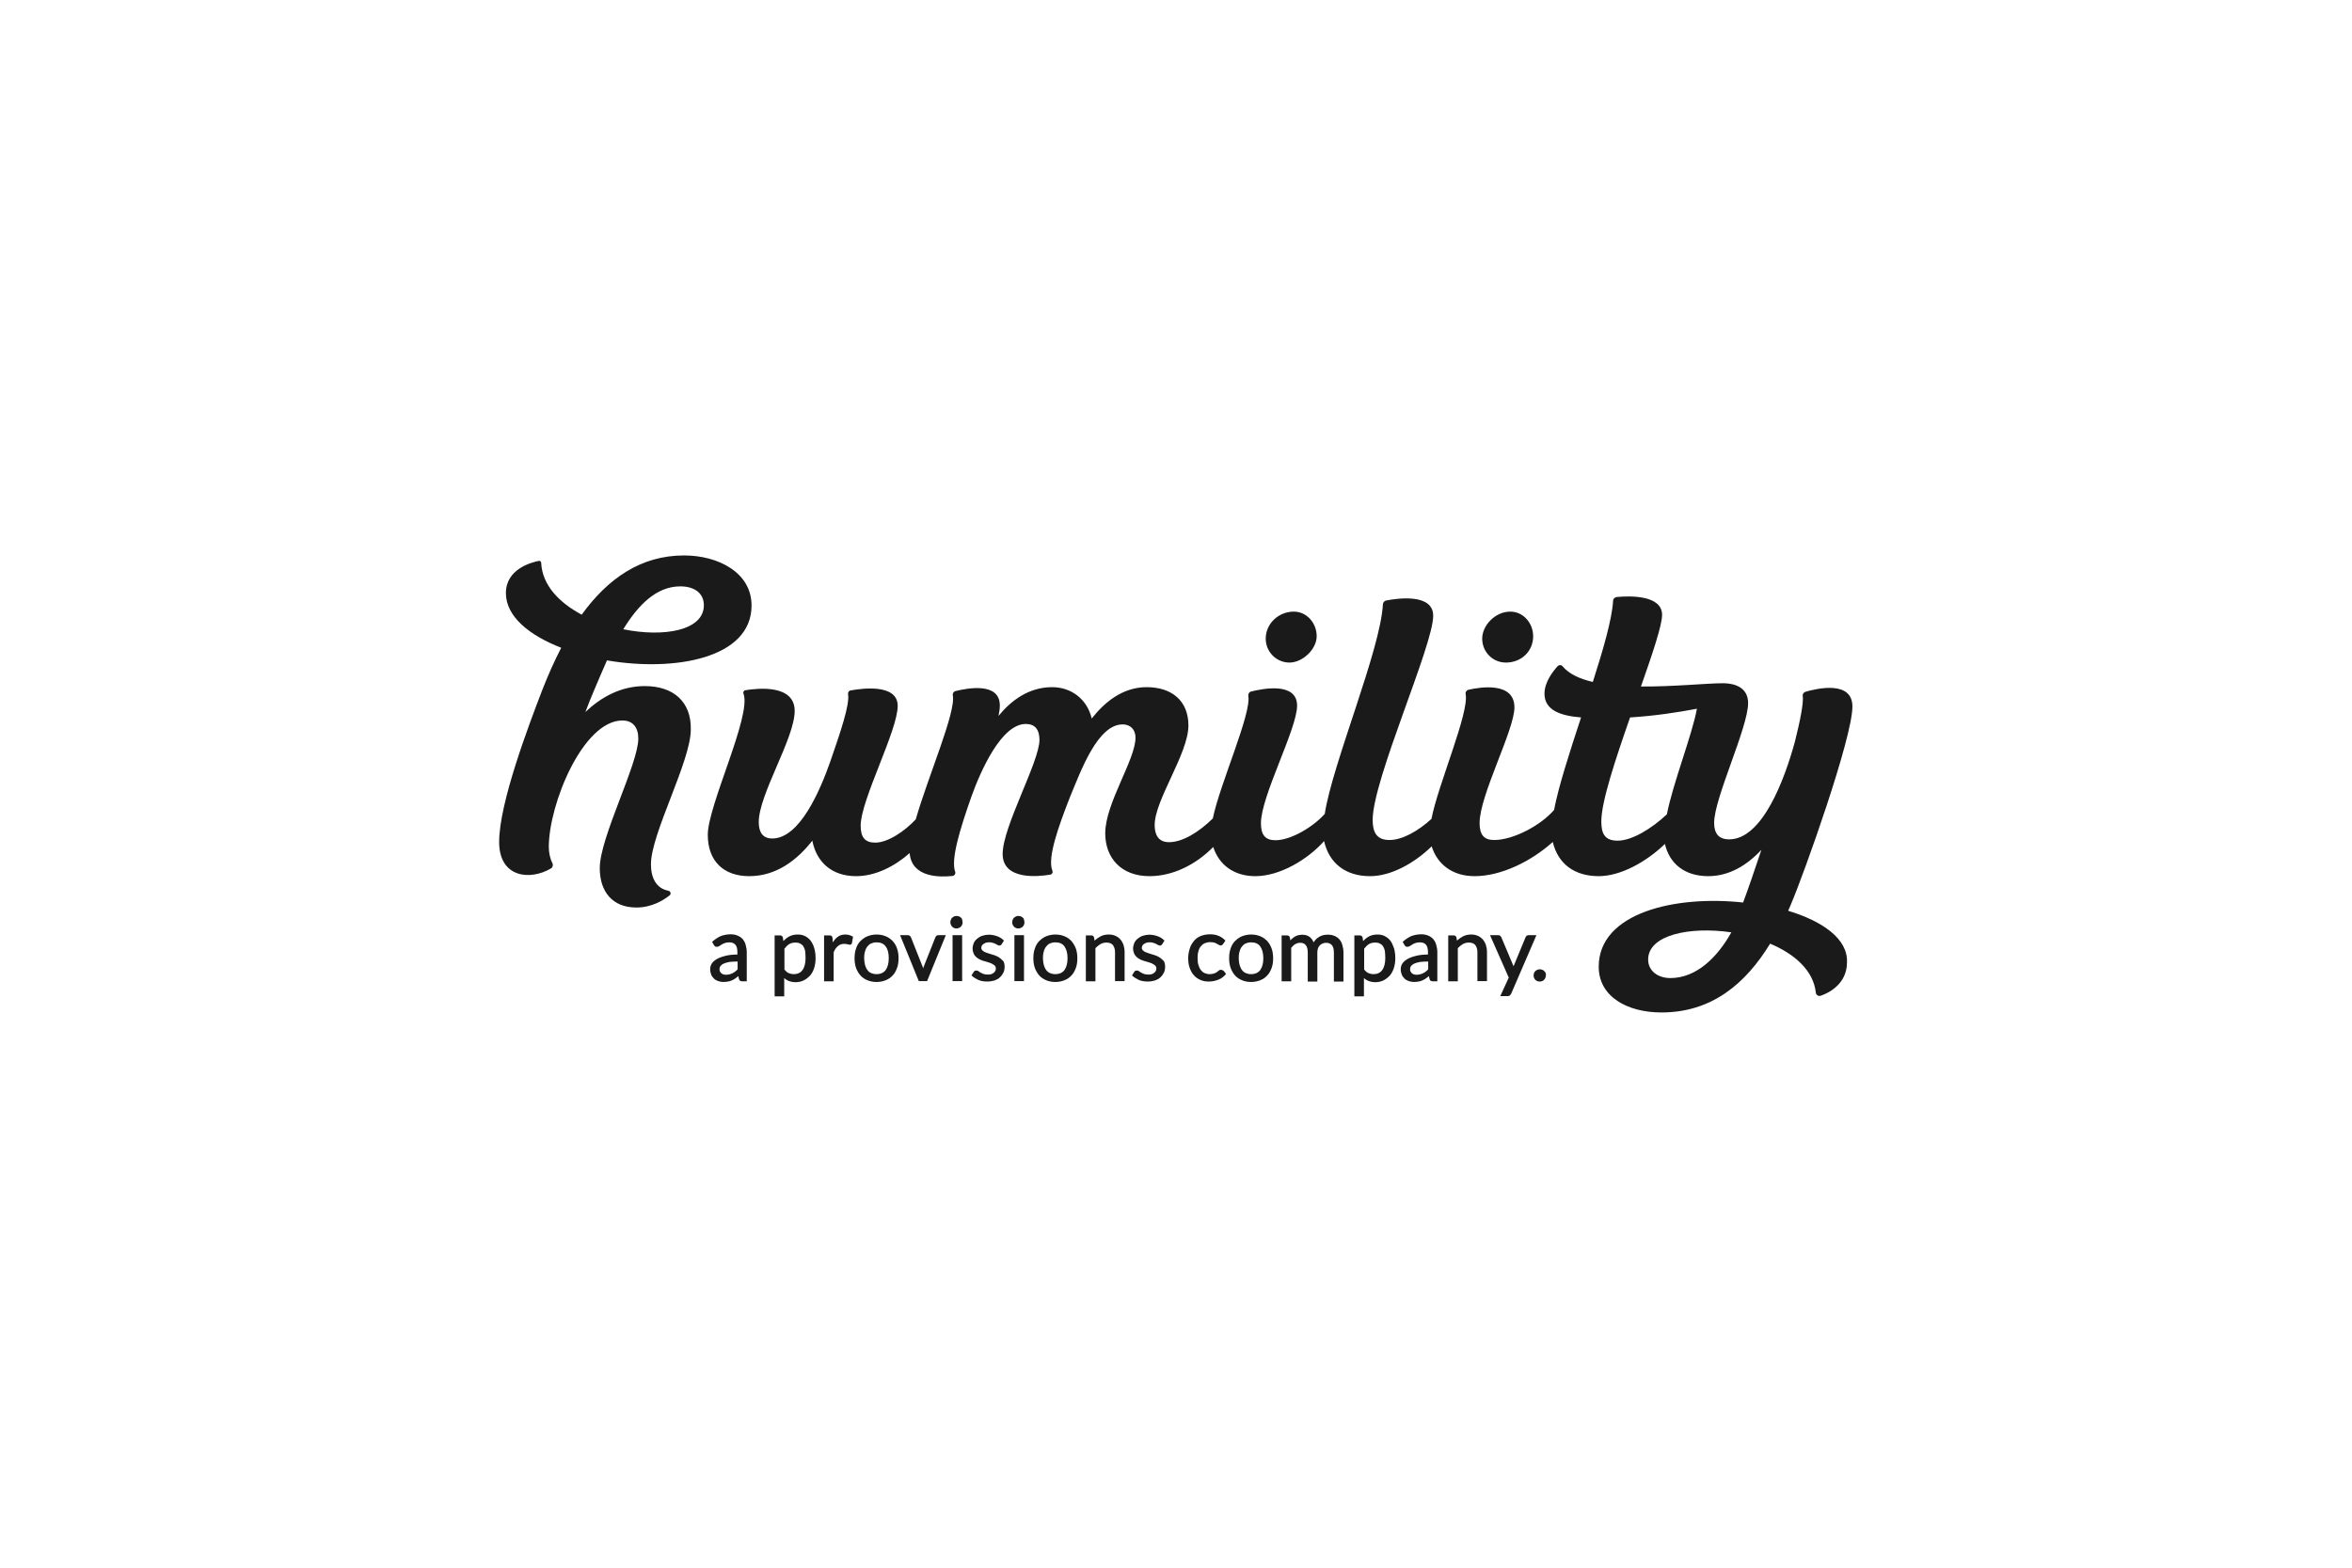 <?xml version="1.0" encoding="utf-8"?>
<!-- Generator: Adobe Illustrator 21.1.0, SVG Export Plug-In . SVG Version: 6.00 Build 0)  -->
<svg version="1.1" id="Layer_1" xmlns="http://www.w3.org/2000/svg" xmlns:xlink="http://www.w3.org/1999/xlink" x="0px" y="0px"
	 viewBox="0 0 1080 720" style="enable-background:new 0 0 1080 720;" xml:space="preserve">
<style type="text/css">
	.st0{fill-rule:evenodd;clip-rule:evenodd;}
	.st1{fill:#1A1A1A;}
	.st2{fill:#FFFFFF;}
	.st3{fill-rule:evenodd;clip-rule:evenodd;fill:#1A1A1A;}
	.st4{fill:#060000;}
	.st5{clip-path:url(#SVGID_2_);}
	.st6{clip-path:url(#SVGID_4_);}
	.st7{clip-path:url(#SVGID_6_);}
	.st8{clip-path:url(#SVGID_8_);}
	.st9{clip-path:url(#SVGID_10_);}
	.st10{clip-path:url(#SVGID_12_);}
	.st11{clip-path:url(#SVGID_14_);}
	.st12{clip-path:url(#SVGID_16_);}
	.st13{clip-path:url(#SVGID_18_);}
	.st14{clip-path:url(#SVGID_20_);}
	.st15{clip-path:url(#SVGID_22_);}
	.st16{clip-path:url(#SVGID_24_);}
	.st17{clip-path:url(#SVGID_26_);}
	.st18{clip-path:url(#SVGID_28_);}
	.st19{clip-path:url(#SVGID_30_);}
	.st20{clip-path:url(#SVGID_32_);}
	.st21{clip-path:url(#SVGID_34_);}
	.st22{clip-path:url(#SVGID_36_);}
	.st23{clip-path:url(#SVGID_38_);}
	.st24{clip-path:url(#SVGID_40_);}
	.st25{clip-path:url(#SVGID_42_);}
	.st26{clip-path:url(#SVGID_44_);}
	.st27{clip-path:url(#SVGID_46_);}
	.st28{clip-path:url(#SVGID_48_);}
	.st29{clip-path:url(#SVGID_50_);}
	.st30{clip-path:url(#SVGID_52_);}
	.st31{clip-path:url(#SVGID_54_);}
	.st32{clip-path:url(#SVGID_56_);}
	.st33{clip-path:url(#SVGID_58_);}
	.st34{clip-path:url(#SVGID_60_);}
	.st35{clip-path:url(#SVGID_62_);}
	.st36{clip-path:url(#SVGID_64_);}
	.st37{clip-path:url(#SVGID_66_);}
	.st38{clip-path:url(#SVGID_68_);}
	.st39{clip-path:url(#SVGID_70_);}
	.st40{clip-path:url(#SVGID_72_);}
	.st41{clip-path:url(#SVGID_74_);}
	.st42{fill-rule:evenodd;clip-rule:evenodd;fill:#FFFFFF;}
	.st43{fill-rule:evenodd;clip-rule:evenodd;fill:#2B2D33;}
	.st44{fill:#E6E7E8;}
</style>
<g>
	<path class="st1" d="M592.1,304.3c6,0,12.5-6.1,12.5-12.1c0-6-4.5-11.3-10.5-11.3c-7,0-12.9,5.5-12.9,12.4
		C581.2,299.4,586.1,304.3,592.1,304.3z"/>
	<path class="st1" d="M691.5,304.3c7,0,12.5-5.1,12.5-12.1c0-6-4.5-11.3-10.5-11.3c-7,0-12.9,6.4-12.9,12.4
		C680.6,299.4,685.4,304.3,691.5,304.3z"/>
	<path class="st1" d="M821.1,418.3c0.4-0.9,0.8-1.9,1.2-2.8c6.2-14.5,28.3-76.6,28.3-91c0-12-16-8.4-21.5-6.8
		c-0.9,0.3-1.5,1.1-1.3,2c0.4,3.2-1.1,10.9-3.6,20.9c-4.8,17.6-15,44.9-30.2,44.9c-4.7,0-6.9-2.6-6.9-7.6c0-11.4,15.6-43.7,15.6-55
		c0-6.1-4.5-9.1-11.7-9.1c-7.2,0-22.5,1.6-37.5,1.5c5.3-15.1,9.7-28.1,9.7-32.9c0-9.4-15.6-8.7-20.8-8.2c-0.9,0.1-1.7,0.8-1.7,1.8
		c-0.5,8.4-4.5,22.2-9.3,37.2c-6.1-1.4-11-3.7-13.9-7.2c-0.6-0.7-1.6-0.7-2.2-0.1c-2.1,2.3-6.1,7.3-6.1,12.7c0,7.9,8,10.2,16.8,10.9
		c-5.3,16.1-10.4,31.9-12.4,42.5c-6.1,7.1-18.7,13.8-27.5,13.8c-4.7,0-6.7-2.4-6.7-7.8c0-12.8,16-42.7,16-53.1
		c0-11.8-15.5-9.4-21.1-8.1c-0.9,0.2-1.5,1.1-1.3,2c1.7,8.5-12.7,41.7-15.7,57.3c-6,5.5-13.3,9.7-19.3,9.7c-5.9,0-7.7-3.6-7.7-9.2
		c0-18.6,27.8-80,27.8-93.8c0-10.4-16.6-8-21.6-7c-0.8,0.2-1.4,0.8-1.5,1.7c-1,20.8-23.1,73-26.7,96.3c-5.1,5.8-15.4,12.1-22.6,12.1
		c-4.7,0-6.7-2.4-6.7-7.8c0-12.5,16.6-43.3,16.6-54c0-10.9-15.6-7.9-21.1-6.5c-0.9,0.2-1.4,1.1-1.3,2c1.5,8.2-13.1,40.6-16.3,56.3
		c-6.4,6.3-13.9,10.9-20.1,10.9c-4.9,0-6.6-3.4-6.6-7.9c0-11.5,15.5-32.8,15.5-45.7c0-11.4-7.7-17.6-19.2-17.6
		c-11,0-19.3,6.9-25.2,14.4c-2.1-8.9-9.4-14.4-18.2-14.4c-10.6,0-18.7,6-24.6,13.2c0.4-1.9,0.6-3.5,0.6-4.8
		c0-10.9-15.1-7.9-20.4-6.6c-0.8,0.2-1.3,1-1.2,1.9c1.6,7.6-11.2,36.9-17,57c-4.9,5.3-12.7,10.7-18.6,10.7c-4.7,0-6.7-2.4-6.7-7.8
		c0-11.8,17-43.6,17-55c0-10.2-16.1-8.1-21.6-7.1c-0.8,0.1-1.3,0.9-1.2,1.7c0.9,4.7-3.6,17.8-8.2,31.1l0,0
		c-4.7,13.3-14,35.2-26.6,35.2c-4.3,0-6.2-2.8-6.2-7.5c0-12.8,16.5-38.5,16.5-51.1c0-12.3-17.1-10.4-22.6-9.5
		c-0.8,0.1-1.2,0.9-0.9,1.6c3.8,10-16.4,51.3-16.4,64.8c0,12.2,7.4,19,19,19c12.6,0,22.1-7.5,29-16.3c1.9,9.8,8.9,16.3,20.1,16.3
		c8.9,0,17.7-4.5,24.6-10.6c0.9,11.5,14.3,11.1,19.7,10.5c0.9-0.1,1.5-1.1,1.2-1.9c-2.1-5.6,2.2-19.6,7.4-34.4
		c4.4-12.3,13.9-33.5,25-33.5c4.3,0,6.3,2.6,6.3,7.3c0,10.1-16.9,39.8-16.9,52.4c0,12,16,10.5,21.8,9.5c0.9-0.1,1.4-1.1,1-1.9
		c-2.3-5.8,2.7-19.9,8.1-33.7c5.2-12.6,12.8-33.4,24.2-33.4c3.6,0,5.9,2.4,5.9,6.1c0,10.1-13.9,30.2-13.9,43.9
		c0,11.4,7.4,19.7,20.3,19.7c10.8,0,21.3-5.3,29.3-13.4c2.6,8.1,9.4,13.4,19.3,13.4c11.3,0,24-7.6,31.6-16.1
		c2.3,10.2,9.9,16.1,21.1,16.1c9.6,0,20.3-5.9,28.3-13.7c2.6,8.3,9.6,13.7,19.7,13.7c12.2,0,26-6.8,35.9-15.7
		c2.4,10,9.9,15.7,21.1,15.7c10,0,21.8-6.5,30.4-14.8c2.1,9.1,9.1,14.8,19.9,14.8c9.6,0,17.8-5,24.4-12.1c-3.1,9.3-6,17.8-8.4,24.2
		c-31.2-3.4-66.3,4.7-66.3,29.5c0,13.8,13.2,21,28.8,21c23,0,38.6-13.1,49.9-31.6c11.2,4.7,19.9,12.3,21,22.5
		c0.1,1.1,1.2,1.8,2.3,1.4c3.8-1.3,12-5.5,12-15.3C848.6,431.2,836.9,423.1,821.1,418.3z M735.3,377.2c0-9,6.5-28.5,13.2-47.7
		c11.4-0.7,22.4-2.4,30.7-4c-2.1,11.7-11,34.2-13.8,48.5c-7,6.6-16.1,12.1-22.6,12.1C736.8,386.1,735.3,382.8,735.3,377.2z
		 M767,449.2c-5.6,0-10.2-3.2-10.2-8.5c0-11.3,19-15.3,38.2-12.5C788.7,439.5,779.1,449.2,767,449.2z"/>
	<path class="st1" d="M296.1,315.1c-11.3,0-20.3,5.3-27.3,11.9c1.4-3.7,2.7-6.9,3.8-9.5c1.9-4.4,3.9-9.3,6.1-14.2
		c31.1,5.3,66.4-0.9,66.4-25.2c0-15.2-15.4-23-31-23c-19.7,0-34.9,10.5-47,27.2c-10.3-5.5-18.1-13.5-18.6-23.8c0-0.6-0.5-1-1.1-0.9
		c-3.4,0.7-15.1,3.7-15.1,14.8c0,10.7,10.7,19.4,25.4,25.1c-3.1,6-6,12.5-8.7,19.4c-6.1,15.9-19.8,51.8-19.8,69.8
		c0,16.6,14.4,17.7,23.7,12.2c0.9-0.5,1.2-1.7,0.7-2.6c-1-1.9-1.6-4.7-1.6-7.3c0-19.7,15.7-58.1,33.8-58.1c4.8,0,7.3,3.2,7.3,8.3
		c0,11.7-17.7,45.4-17.7,59.5c0,10.7,5.7,18.1,16.8,18.1c7.2,0,12.5-3.4,15.3-5.6c0.8-0.6,0.4-1.9-0.6-2.1c-5.6-1.1-8-5.9-8-12.2
		c0-14,18.3-47.3,18.3-61.8C317.5,322.3,309.2,315.1,296.1,315.1z M312.4,269.3c6.3,0,10.8,3,10.8,8.7c0,11.6-18.4,14.8-37,11
		C293,277.9,301.4,269.3,312.4,269.3z"/>
	<g>
		<path class="st1" d="M341.1,431.4c-0.6-0.7-1.4-1.3-2.4-1.7c-0.9-0.4-2-0.6-3.2-0.6c-1.6,0-3.1,0.3-4.5,0.8
			c-1.3,0.6-2.6,1.4-3.8,2.5l-0.2,0.2l0.8,1.4c0.1,0.2,0.3,0.4,0.5,0.6c0.5,0.4,1.3,0.3,2-0.1c0.3-0.2,0.7-0.5,1.1-0.7
			c0.4-0.3,0.9-0.5,1.5-0.7c0.5-0.2,1.2-0.3,2.1-0.3c1.2,0,2.1,0.4,2.7,1.1c0.6,0.7,0.9,1.9,0.9,3.3v1.2c-2.1,0-4,0.2-5.5,0.6
			c-1.6,0.4-3,0.9-4,1.5c-1,0.6-1.8,1.3-2.3,2.1c-0.5,0.8-0.7,1.7-0.7,2.5c0,1,0.2,1.8,0.5,2.6c0.3,0.7,0.8,1.3,1.3,1.8
			c0.5,0.5,1.2,0.8,1.9,1.1c0.7,0.2,1.5,0.4,2.3,0.4c0.8,0,1.5-0.1,2.2-0.2c0.7-0.1,1.3-0.3,1.9-0.6c0.6-0.3,1.2-0.6,1.7-1
			c0.3-0.3,0.7-0.5,1.1-0.9l0.3,1.2c0.1,0.5,0.3,0.8,0.6,1c0.3,0.1,0.6,0.2,1,0.2h2v-13.4c0-1.2-0.2-2.3-0.5-3.3
			C342.2,433,341.7,432.2,341.1,431.4z M338.7,441.6v3.6c-0.4,0.4-0.7,0.7-1.1,1c-0.4,0.3-0.8,0.6-1.3,0.8c-0.4,0.2-0.9,0.4-1.4,0.5
			c-0.8,0.2-2,0.3-2.8,0c-0.3-0.1-0.6-0.3-0.9-0.5c-0.2-0.2-0.4-0.5-0.6-0.8c-0.2-0.3-0.2-0.7-0.2-1.2c0-0.5,0.1-0.9,0.4-1.3
			c0.3-0.4,0.8-0.8,1.4-1.1c0.7-0.3,1.6-0.6,2.7-0.8C336,441.7,337.2,441.6,338.7,441.6z"/>
		<path class="st1" d="M372.2,432c-0.7-0.9-1.6-1.6-2.6-2.1c-1-0.5-2.1-0.7-3.3-0.7c-1.5,0-2.9,0.3-4.1,1c-0.9,0.5-1.7,1.2-2.5,2
			l-0.2-1.6c-0.2-0.7-0.7-1-1.3-1h-2.5v28h4.4v-8.4c0.5,0.5,1.1,0.9,1.8,1.2c0.9,0.4,2.1,0.7,3.4,0.7c1.4,0,2.7-0.3,3.9-0.9
			c1.1-0.6,2.1-1.4,2.9-2.3c0.8-1,1.4-2.1,1.8-3.5c0.4-1.3,0.6-2.8,0.6-4.3c0-1.7-0.2-3.2-0.6-4.6
			C373.5,434.1,372.9,432.9,372.2,432z M369.9,440c0,2.4-0.5,4.3-1.4,5.5c-0.9,1.3-2.3,1.9-4,1.9c-0.9,0-1.7-0.2-2.4-0.5
			c-0.7-0.3-1.3-0.9-1.9-1.6v-9.6c0.7-0.9,1.4-1.6,2.2-2.1c0.8-0.5,1.8-0.7,2.9-0.7c0.8,0,1.4,0.1,2,0.4c0.6,0.3,1.1,0.6,1.5,1.2
			c0.4,0.6,0.7,1.3,0.9,2.2C369.8,437.6,369.9,438.7,369.9,440z"/>
		<path class="st1" d="M389.8,429.4c-0.5-0.1-1-0.2-1.6-0.2c-1.5,0-2.8,0.4-3.8,1.3c-0.8,0.6-1.4,1.4-2,2.3l-0.1-1.9
			c-0.1-0.4-0.2-0.8-0.4-1c-0.2-0.2-0.6-0.3-1.1-0.3h-2.4v21.1h4.4v-13.3c0.5-1.3,1.2-2.3,2-2.9c0.8-0.7,1.7-1,2.9-1
			c0.6,0,1.2,0.1,1.5,0.2c0.4,0.1,0.8,0.2,1,0.2c0.5,0,0.9-0.3,1-0.8l0.5-2.9l-0.2-0.1C390.7,429.7,390.3,429.5,389.8,429.4z"/>
		<path class="st1" d="M409.9,432.2c-0.9-0.9-1.9-1.7-3.2-2.2c-1.2-0.5-2.6-0.8-4.2-0.8c-1.5,0-2.9,0.3-4.2,0.8
			c-1.2,0.5-2.3,1.3-3.2,2.2c-0.9,0.9-1.6,2.1-2,3.4c-0.5,1.3-0.7,2.8-0.7,4.5c0,1.6,0.2,3.1,0.7,4.5c0.5,1.3,1.2,2.5,2,3.4
			c0.9,1,2,1.7,3.2,2.2c1.2,0.5,2.6,0.8,4.2,0.8s2.9-0.3,4.2-0.8c1.2-0.5,2.3-1.2,3.2-2.2c0.9-0.9,1.5-2.1,2-3.4
			c0.5-1.3,0.7-2.8,0.7-4.5c0-1.6-0.2-3.1-0.7-4.5C411.5,434.3,410.8,433.2,409.9,432.2z M408.1,440.1c0,2.3-0.5,4.1-1.4,5.4
			c-0.9,1.2-2.3,1.9-4.2,1.9c-1,0-1.8-0.2-2.5-0.5c-0.7-0.3-1.3-0.8-1.7-1.4c-0.5-0.6-0.8-1.4-1.1-2.3c-0.2-0.9-0.4-2-0.4-3.1
			c0-1.2,0.1-2.2,0.4-3.1c0.2-0.9,0.6-1.7,1.1-2.3c0.5-0.6,1-1.1,1.7-1.4c0.7-0.3,1.5-0.5,2.5-0.5c1.9,0,3.3,0.6,4.2,1.9
			C407.7,436,408.1,437.8,408.1,440.1z"/>
		<path class="st1" d="M430,429.8c-0.2,0.2-0.4,0.4-0.5,0.7l-5.2,13.1c-0.2,0.4-0.3,0.8-0.4,1.2c-0.1-0.4-0.2-0.8-0.4-1.2l-5.2-13.1
			c-0.1-0.3-0.3-0.5-0.5-0.7c-0.3-0.2-0.6-0.3-1-0.3h-3.5l8.6,21.1h3.8l8.6-21.1h-3.4C430.6,429.5,430.2,429.6,430,429.8z"/>
		<rect x="437.4" y="429.5" class="st1" width="4.4" height="21.1"/>
		<path class="st1" d="M441.3,421.5c-0.3-0.3-0.6-0.5-0.9-0.6c-0.7-0.3-1.6-0.3-2.3,0c-0.3,0.2-0.7,0.4-0.9,0.6
			c-0.3,0.3-0.5,0.6-0.6,1c-0.2,0.4-0.2,0.8-0.2,1.1c0,0.4,0.1,0.8,0.2,1.1c0.2,0.3,0.4,0.7,0.6,0.9c0.3,0.3,0.6,0.5,0.9,0.6
			c0.4,0.2,0.7,0.2,1.1,0.2c0.4,0,0.8-0.1,1.1-0.2c0.4-0.2,0.7-0.4,0.9-0.6c0.3-0.3,0.5-0.6,0.6-0.9c0.2-0.4,0.2-0.7,0.2-1.1
			c0-0.4-0.1-0.8-0.2-1.2C441.8,422.1,441.6,421.7,441.3,421.5z"/>
		<path class="st1" d="M459.4,440.2c-0.5-0.4-1.1-0.8-1.8-1.1c-0.6-0.3-1.3-0.5-2-0.7c-0.7-0.2-1.3-0.4-1.9-0.6
			c-0.6-0.2-1.2-0.4-1.6-0.6c-0.4-0.2-0.8-0.5-1.1-0.8c-0.2-0.3-0.4-0.6-0.4-1c0-0.3,0.1-0.7,0.2-1c0.2-0.3,0.4-0.6,0.7-0.8
			c0.3-0.2,0.7-0.4,1.1-0.6c1-0.3,2.3-0.3,3.2,0c0.5,0.1,0.9,0.3,1.3,0.5c0.4,0.2,0.7,0.3,0.9,0.5c0.9,0.5,1.6,0.3,2-0.4l1-1.6
			l-0.2-0.2c-0.8-0.8-1.8-1.4-2.9-1.8c-1.1-0.4-2.4-0.7-3.7-0.7c-1.2,0-2.3,0.2-3.2,0.5c-0.9,0.3-1.7,0.8-2.4,1.4
			c-0.7,0.6-1.2,1.3-1.5,2c-0.3,0.8-0.5,1.6-0.5,2.4c0,0.9,0.2,1.7,0.5,2.4c0.3,0.7,0.8,1.2,1.3,1.7c0.5,0.4,1.1,0.8,1.8,1.1
			c0.6,0.3,1.3,0.5,2,0.7c0.7,0.2,1.3,0.4,2,0.6c0.6,0.2,1.2,0.4,1.6,0.7c0.4,0.2,0.8,0.5,1.1,0.8c0.2,0.3,0.4,0.7,0.4,1.1
			c0,0.4-0.1,0.8-0.2,1.1c-0.1,0.3-0.4,0.6-0.7,0.9c-0.3,0.3-0.7,0.5-1.2,0.7c-0.5,0.2-1,0.2-1.7,0.2c-0.8,0-1.4-0.1-1.9-0.3
			c-0.5-0.2-1-0.4-1.3-0.6c-0.4-0.2-0.7-0.4-0.9-0.6c-0.7-0.5-1.4-0.4-1.8-0.2c-0.2,0.1-0.4,0.3-0.5,0.5l-1,1.6l0.2,0.2
			c0.8,0.7,1.9,1.4,3,1.9c1.2,0.5,2.5,0.7,4,0.7c1.3,0,2.4-0.2,3.4-0.5c1-0.4,1.9-0.8,2.5-1.5c0.7-0.6,1.2-1.4,1.6-2.2
			c0.4-0.8,0.5-1.8,0.5-2.8c0-0.9-0.2-1.6-0.5-2.3C460.3,441.1,459.9,440.6,459.4,440.2z"/>
		<rect x="465.8" y="429.5" class="st1" width="4.4" height="21.1"/>
		<path class="st1" d="M469.7,421.5c-0.3-0.3-0.6-0.5-0.9-0.6c-0.7-0.3-1.6-0.3-2.3,0c-0.3,0.2-0.7,0.4-0.9,0.6
			c-0.3,0.3-0.5,0.6-0.6,1c-0.2,0.4-0.2,0.8-0.2,1.1c0,0.4,0.1,0.8,0.2,1.1c0.2,0.3,0.4,0.7,0.6,0.9c0.3,0.3,0.6,0.5,0.9,0.6
			c0.4,0.2,0.7,0.2,1.1,0.2c0.4,0,0.8-0.1,1.1-0.2c0.4-0.2,0.7-0.4,0.9-0.6c0.3-0.3,0.5-0.6,0.6-0.9c0.2-0.4,0.2-0.7,0.2-1.1
			c0-0.4-0.1-0.8-0.2-1.2C470.2,422.1,470,421.7,469.7,421.5z"/>
		<path class="st1" d="M492,432.2c-0.9-0.9-1.9-1.7-3.2-2.2c-1.2-0.5-2.6-0.8-4.2-0.8c-1.5,0-2.9,0.3-4.2,0.8
			c-1.2,0.5-2.3,1.3-3.2,2.2c-0.9,0.9-1.6,2.1-2,3.4c-0.5,1.3-0.7,2.8-0.7,4.5c0,1.6,0.2,3.1,0.7,4.5c0.5,1.3,1.2,2.5,2,3.4
			c0.9,1,2,1.7,3.2,2.2c1.2,0.5,2.6,0.8,4.2,0.8c1.5,0,2.9-0.3,4.2-0.8c1.2-0.5,2.3-1.2,3.2-2.2c0.9-0.9,1.5-2.1,2-3.4
			c0.5-1.3,0.7-2.8,0.7-4.5c0-1.6-0.2-3.1-0.7-4.5C493.5,434.3,492.8,433.2,492,432.2z M490.2,440.1c0,2.3-0.5,4.1-1.4,5.4
			c-0.9,1.2-2.3,1.9-4.2,1.9c-1,0-1.8-0.2-2.5-0.5c-0.7-0.3-1.3-0.8-1.7-1.4c-0.5-0.6-0.8-1.4-1.1-2.3c-0.2-0.9-0.4-2-0.4-3.1
			c0-1.2,0.1-2.2,0.4-3.1c0.2-0.9,0.6-1.7,1.1-2.3c0.5-0.6,1-1.1,1.7-1.4c0.7-0.3,1.5-0.5,2.5-0.5c1.9,0,3.3,0.6,4.2,1.9
			C489.7,436,490.2,437.8,490.2,440.1z"/>
		<path class="st1" d="M514.5,431.5c-0.6-0.7-1.4-1.3-2.3-1.7c-0.9-0.4-1.9-0.6-3.1-0.6c-1.5,0-2.8,0.3-4,1
			c-0.9,0.5-1.7,1.1-2.5,1.8l-0.2-1.4c-0.2-0.7-0.7-1-1.3-1h-2.5v21.1h4.4v-15.2c0.7-0.8,1.5-1.4,2.3-1.9c0.9-0.5,1.8-0.7,2.8-0.7
			c1.3,0,2.3,0.4,2.9,1.1c0.6,0.8,1,1.9,1,3.3v13.3h4.4v-13.3c0-1.2-0.2-2.3-0.5-3.3C515.6,433.1,515.1,432.2,514.5,431.5z"/>
		<path class="st1" d="M533.1,440.2c-0.5-0.4-1.1-0.8-1.8-1.1c-0.6-0.3-1.3-0.5-2-0.7c-0.7-0.2-1.3-0.4-1.9-0.6
			c-0.6-0.2-1.2-0.4-1.6-0.6c-0.4-0.2-0.8-0.5-1.1-0.8c-0.2-0.3-0.4-0.6-0.4-1c0-0.3,0.1-0.7,0.2-1c0.2-0.3,0.4-0.6,0.7-0.8
			c0.3-0.2,0.7-0.4,1.1-0.6c1-0.3,2.3-0.3,3.2,0c0.5,0.1,0.9,0.3,1.3,0.5c0.4,0.2,0.7,0.3,0.9,0.5c0.9,0.5,1.6,0.3,2-0.4l1-1.6
			l-0.2-0.2c-0.8-0.8-1.8-1.4-2.9-1.8c-1.1-0.4-2.4-0.7-3.7-0.7c-1.2,0-2.3,0.2-3.2,0.5c-0.9,0.3-1.7,0.8-2.4,1.4
			c-0.7,0.6-1.2,1.3-1.5,2c-0.3,0.8-0.5,1.6-0.5,2.4c0,0.9,0.2,1.7,0.5,2.4c0.3,0.7,0.8,1.2,1.3,1.7c0.5,0.4,1.1,0.8,1.8,1.1
			c0.6,0.3,1.3,0.5,2,0.7c0.7,0.2,1.3,0.4,2,0.6c0.6,0.2,1.2,0.4,1.6,0.7c0.4,0.2,0.8,0.5,1.1,0.8c0.2,0.3,0.4,0.7,0.4,1.1
			c0,0.4-0.1,0.8-0.2,1.1c-0.1,0.3-0.4,0.6-0.7,0.9c-0.3,0.3-0.7,0.5-1.2,0.7c-0.5,0.2-1,0.2-1.7,0.2c-0.8,0-1.4-0.1-1.9-0.3
			c-0.5-0.2-1-0.4-1.3-0.6c-0.4-0.2-0.7-0.4-0.9-0.6c-0.7-0.5-1.4-0.4-1.8-0.2c-0.2,0.1-0.4,0.3-0.5,0.5l-1,1.6l0.2,0.2
			c0.8,0.7,1.9,1.4,3,1.9c1.2,0.5,2.5,0.7,4,0.7c1.3,0,2.4-0.2,3.4-0.5c1-0.4,1.9-0.8,2.5-1.5c0.7-0.6,1.2-1.4,1.6-2.2
			c0.4-0.8,0.5-1.8,0.5-2.8c0-0.9-0.2-1.6-0.5-2.3C534.1,441.1,533.6,440.6,533.1,440.2z"/>
		<path class="st1" d="M560.6,445.4c-0.3,0-0.7,0.1-1,0.4c-0.2,0.2-0.5,0.4-0.9,0.7c-0.3,0.2-0.8,0.5-1.3,0.6
			c-0.5,0.2-1.2,0.3-2,0.3c-0.8,0-1.6-0.2-2.3-0.5c-0.7-0.3-1.2-0.8-1.7-1.4c-0.5-0.6-0.8-1.4-1.1-2.3c-0.3-0.9-0.4-2-0.4-3.2
			c0-1.1,0.1-2.2,0.4-3.1c0.2-0.9,0.6-1.7,1.1-2.3c0.5-0.6,1.1-1.1,1.8-1.4c0.7-0.3,1.5-0.5,2.5-0.5c0.7,0,1.3,0.1,1.8,0.2
			c0.5,0.2,0.9,0.3,1.2,0.5c0.3,0.2,0.6,0.4,0.9,0.5c0.6,0.4,1.2,0.4,1.6,0.1c0.1-0.1,0.3-0.2,0.4-0.4l1.1-1.6l-0.2-0.2
			c-0.9-0.9-1.9-1.6-3-2c-1.1-0.5-2.5-0.7-3.9-0.7c-1.6,0-3,0.3-4.3,0.8c-1.2,0.5-2.3,1.3-3.1,2.3c-0.8,1-1.5,2.1-1.9,3.5
			c-0.4,1.3-0.7,2.8-0.7,4.3c0,1.7,0.2,3.2,0.7,4.6c0.5,1.3,1.1,2.5,2,3.4c0.8,0.9,1.8,1.6,3,2.1c1.1,0.5,2.4,0.7,3.7,0.7
			c1.5,0,3-0.3,4.3-0.8c1.4-0.5,2.6-1.4,3.5-2.5l0.2-0.2l-1.2-1.5C561.4,445.7,561.1,445.4,560.6,445.4z"/>
		<path class="st1" d="M581.9,432.2c-0.9-0.9-1.9-1.7-3.2-2.2c-1.2-0.5-2.6-0.8-4.2-0.8c-1.5,0-2.9,0.3-4.2,0.8
			c-1.2,0.5-2.3,1.3-3.2,2.2c-0.9,0.9-1.6,2.1-2,3.4c-0.5,1.3-0.7,2.8-0.7,4.5c0,1.6,0.2,3.1,0.7,4.5c0.5,1.3,1.2,2.5,2,3.4
			c0.9,1,2,1.7,3.2,2.2c1.2,0.5,2.6,0.8,4.2,0.8c1.5,0,2.9-0.3,4.2-0.8c1.2-0.5,2.3-1.2,3.2-2.2c0.9-0.9,1.5-2.1,2-3.4
			c0.5-1.3,0.7-2.8,0.7-4.5c0-1.6-0.2-3.1-0.7-4.5C583.4,434.3,582.8,433.2,581.9,432.2z M580.1,440.1c0,2.3-0.5,4.1-1.4,5.4
			c-0.9,1.2-2.3,1.9-4.2,1.9c-1,0-1.8-0.2-2.5-0.5c-0.7-0.3-1.3-0.8-1.7-1.4c-0.5-0.6-0.8-1.4-1.1-2.3c-0.2-0.9-0.4-2-0.4-3.1
			c0-1.2,0.1-2.2,0.4-3.1c0.2-0.9,0.6-1.7,1.1-2.3c0.5-0.6,1-1.1,1.7-1.4c0.7-0.3,1.5-0.5,2.5-0.5c1.9,0,3.3,0.6,4.2,1.9
			C579.6,436,580.1,437.8,580.1,440.1z"/>
		<path class="st1" d="M615,431.4c-0.6-0.7-1.4-1.2-2.3-1.6c-1.4-0.6-3.3-0.7-5.1-0.3c-0.7,0.2-1.3,0.4-1.9,0.8
			c-0.6,0.4-1.2,0.8-1.7,1.4c-0.3,0.3-0.5,0.7-0.8,1.1c-0.4-0.9-0.9-1.7-1.6-2.3c-0.9-0.8-2.1-1.2-3.6-1.2c-1.3,0-2.5,0.3-3.5,0.9
			c-0.7,0.5-1.4,1-2,1.7l-0.2-1.3c-0.2-0.7-0.7-1-1.3-1h-2.5v21.1h4.4v-15.4c0.6-0.7,1.2-1.3,1.9-1.7c0.7-0.4,1.4-0.6,2.2-0.6
			c1.1,0,2,0.3,2.6,1.1c0.6,0.7,0.9,1.9,0.9,3.4v13.3h4.4v-13.3c0-0.7,0.1-1.4,0.3-2c0.2-0.5,0.5-1,0.9-1.4c0.4-0.4,0.8-0.6,1.3-0.8
			c0.5-0.2,1-0.3,1.5-0.3c1.2,0,2.1,0.4,2.7,1.1c0.6,0.7,0.9,1.9,0.9,3.4v13.3h4.4v-13.3c0-1.3-0.2-2.4-0.5-3.4
			C616.1,432.9,615.6,432.1,615,431.4z"/>
		<path class="st1" d="M638.4,432c-0.7-0.9-1.6-1.6-2.6-2.1c-1-0.5-2.1-0.7-3.3-0.7c-1.5,0-2.9,0.3-4.1,1c-0.9,0.5-1.7,1.2-2.5,2
			l-0.2-1.6c-0.2-0.7-0.7-1-1.3-1h-2.5v28h4.4v-8.4c0.5,0.5,1.1,0.9,1.8,1.2c0.9,0.4,2.1,0.7,3.4,0.7c1.4,0,2.7-0.3,3.9-0.9
			c1.1-0.6,2.1-1.4,2.9-2.3c0.8-1,1.4-2.2,1.8-3.5c0.4-1.3,0.6-2.8,0.6-4.3c0-1.7-0.2-3.3-0.6-4.6
			C639.6,434.1,639.1,432.9,638.4,432z M636.1,440c0,2.4-0.5,4.3-1.4,5.5c-0.9,1.3-2.3,1.9-4,1.9c-0.9,0-1.7-0.2-2.4-0.5
			c-0.7-0.3-1.3-0.9-1.9-1.6v-9.6c0.7-0.9,1.4-1.6,2.2-2.1c0.8-0.5,1.8-0.7,2.9-0.7c0.8,0,1.4,0.1,2,0.4c0.6,0.3,1.1,0.6,1.5,1.2
			c0.4,0.6,0.7,1.3,0.9,2.2C636,437.6,636.1,438.7,636.1,440z"/>
		<path class="st1" d="M658.2,431.4c-0.6-0.7-1.4-1.3-2.4-1.7c-0.9-0.4-2-0.6-3.2-0.6c-1.6,0-3.1,0.3-4.5,0.8
			c-1.3,0.6-2.6,1.4-3.8,2.5l-0.2,0.2l0.8,1.4c0.1,0.2,0.3,0.4,0.5,0.6c0.5,0.4,1.3,0.3,2-0.1c0.3-0.2,0.7-0.5,1.1-0.7
			c0.4-0.3,0.9-0.5,1.5-0.7c0.5-0.2,1.2-0.3,2.1-0.3c1.2,0,2.1,0.4,2.7,1.1c0.6,0.7,0.9,1.9,0.9,3.3v1.2c-2.1,0-4,0.2-5.5,0.6
			c-1.6,0.4-3,0.9-4,1.5c-1,0.6-1.8,1.3-2.3,2.1c-0.5,0.8-0.7,1.7-0.7,2.5c0,1,0.2,1.8,0.5,2.6c0.3,0.7,0.8,1.3,1.3,1.8
			c0.5,0.5,1.2,0.8,1.9,1.1c0.7,0.2,1.5,0.4,2.3,0.4c0.8,0,1.5-0.1,2.2-0.2c0.7-0.1,1.3-0.3,1.9-0.6c0.6-0.3,1.2-0.6,1.7-1
			c0.3-0.3,0.7-0.5,1.1-0.9l0.3,1.2c0.1,0.5,0.3,0.8,0.6,1c0.3,0.1,0.6,0.2,1,0.2h2v-13.4c0-1.2-0.2-2.3-0.5-3.3
			C659.3,433,658.8,432.2,658.2,431.4z M655.8,441.6v3.6c-0.4,0.4-0.7,0.7-1.1,1c-0.4,0.3-0.8,0.6-1.3,0.8c-0.4,0.2-0.9,0.4-1.4,0.5
			c-0.8,0.2-2,0.3-2.8,0c-0.3-0.1-0.6-0.3-0.9-0.5c-0.2-0.2-0.4-0.5-0.6-0.8c-0.2-0.3-0.2-0.7-0.2-1.2c0-0.5,0.1-0.9,0.4-1.3
			c0.3-0.4,0.8-0.8,1.4-1.1c0.7-0.3,1.6-0.6,2.7-0.8C653.1,441.7,654.3,441.6,655.8,441.6z"/>
		<path class="st1" d="M680.9,431.5L680.9,431.5c-0.6-0.7-1.4-1.3-2.3-1.7c-0.9-0.4-1.9-0.6-3.1-0.6c-1.5,0-2.8,0.3-4,1
			c-0.9,0.5-1.7,1.1-2.5,1.8l-0.2-1.4c-0.2-0.7-0.7-1-1.3-1h-2.5v21.1h4.4v-15.2c0.7-0.8,1.5-1.4,2.3-1.9c0.9-0.5,1.8-0.7,2.8-0.7
			c1.3,0,2.3,0.4,2.9,1.1c0.6,0.8,1,1.9,1,3.3v13.3h4.4v-13.3c0-1.2-0.2-2.3-0.5-3.3C682,433.1,681.5,432.2,680.9,431.5z"/>
		<path class="st1" d="M701.9,429.5c-0.3,0-0.6,0.1-0.9,0.3c-0.3,0.2-0.4,0.4-0.5,0.7l-5.3,12.8c-0.1,0.2-0.1,0.4-0.2,0.5
			c-0.1-0.2-0.1-0.4-0.2-0.5l-5.4-12.8c-0.1-0.2-0.3-0.5-0.5-0.7c-0.2-0.2-0.6-0.3-1-0.3h-3.7l8.6,19.5l-3.9,8.5h3.3
			c0.5,0,0.8-0.1,1.1-0.3c0.2-0.2,0.4-0.5,0.6-0.8l11.6-26.9H701.9z"/>
		<path class="st1" d="M709.7,446.9c-0.1-0.4-0.4-0.7-0.6-0.9c-0.3-0.3-0.6-0.5-0.9-0.6c-0.7-0.3-1.6-0.3-2.3,0
			c-0.4,0.2-0.7,0.4-0.9,0.6c-0.3,0.3-0.5,0.6-0.6,0.9c-0.1,0.4-0.2,0.7-0.2,1.1c0,0.4,0.1,0.8,0.2,1.1c0.1,0.3,0.4,0.7,0.6,0.9
			c0.3,0.3,0.6,0.5,0.9,0.6c0.4,0.1,0.7,0.2,1.1,0.2c0.4,0,0.8-0.1,1.1-0.2c0.4-0.1,0.7-0.4,0.9-0.6c0.3-0.3,0.5-0.6,0.6-0.9
			c0.1-0.3,0.2-0.7,0.2-1.1C710,447.7,709.9,447.3,709.7,446.9z"/>
	</g>
</g>
</svg>
